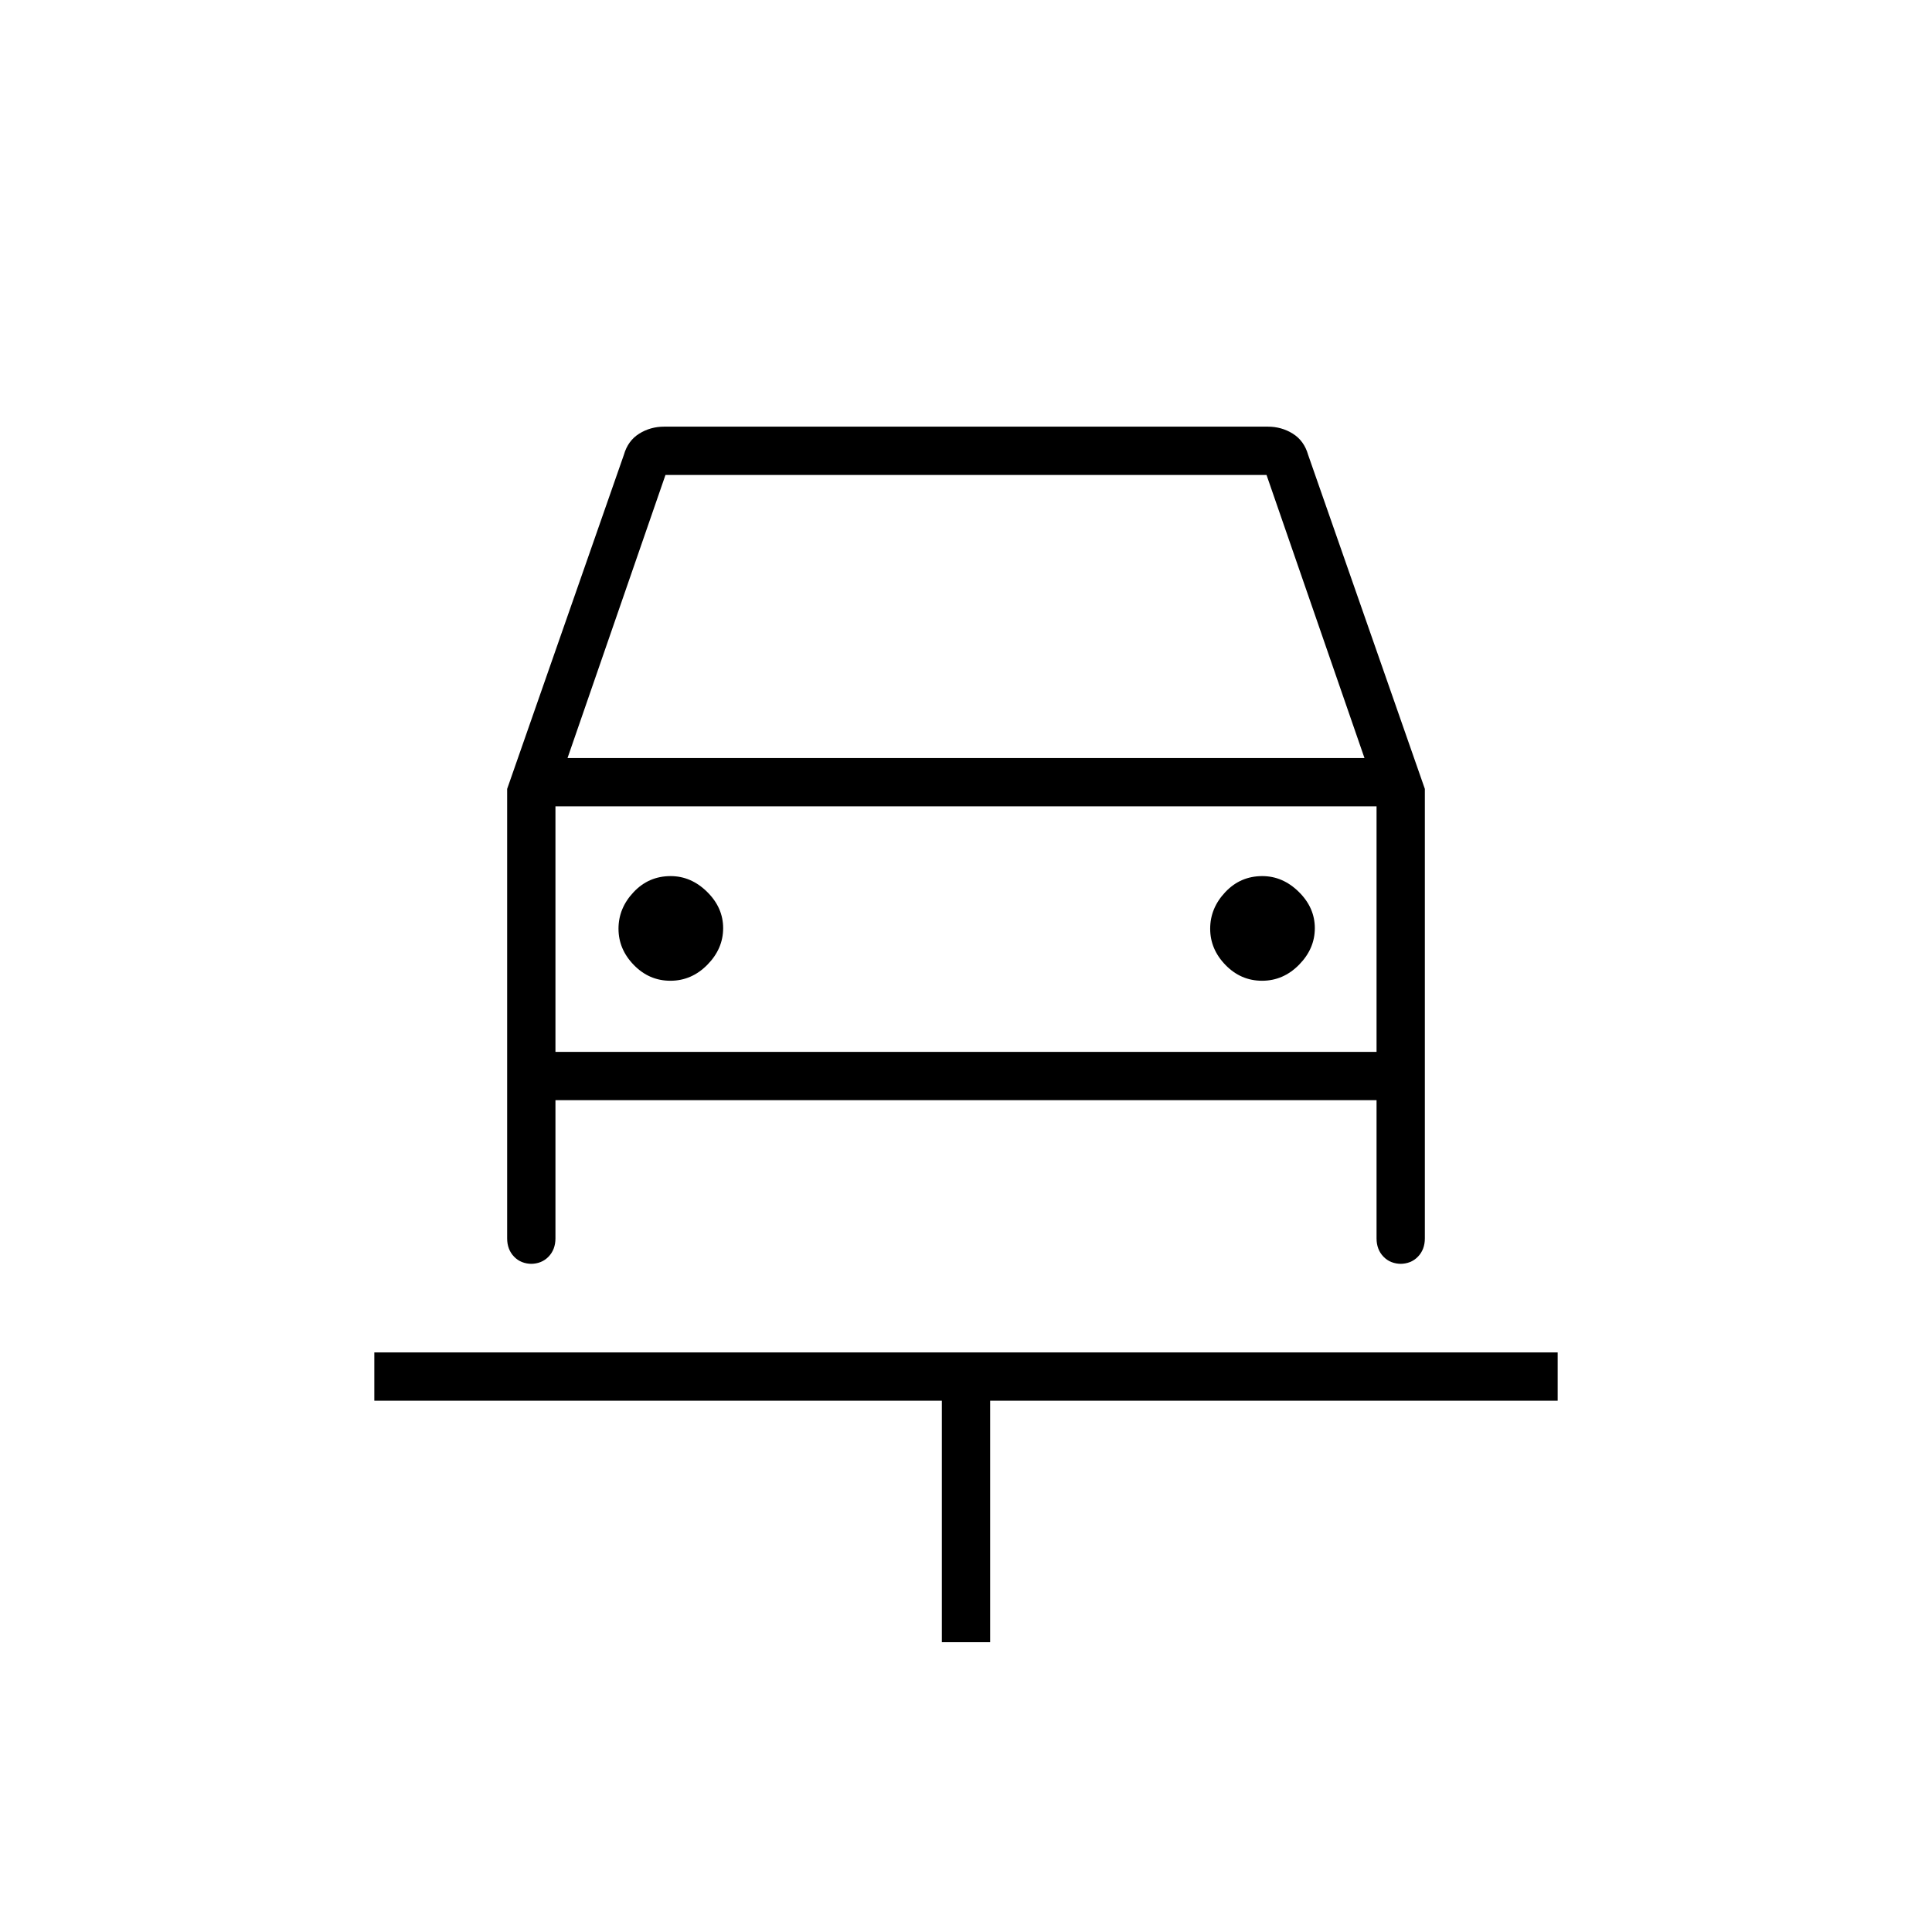 <svg xmlns="http://www.w3.org/2000/svg" height="40" viewBox="0 -960 960 960" width="40"><path d="M468-144v-120H186v-24h588v24H492v120h-24ZM333.12-472.67q10.55 0 18.38-7.96 7.83-7.96 7.83-18.17 0-10.2-7.96-18.03-7.95-7.84-18.15-7.84-10.89 0-18.39 7.97-7.5 7.96-7.5 18.16 0 10.21 7.62 18.04 7.62 7.83 18.17 7.83Zm294 0q10.55 0 18.38-7.96 7.83-7.96 7.83-18.17 0-10.2-7.96-18.03-7.95-7.84-18.15-7.84-10.89 0-18.39 7.97-7.5 7.96-7.5 18.16 0 10.21 7.62 18.04 7.62 7.83 18.17 7.83ZM252-568l58-166q2-7 7.59-10.5 5.6-3.5 12.41-3.5h300q6.81 0 12.41 3.5Q648-741 650-734l58 166v223.33q0 5.55-3.44 9.11-3.43 3.56-8.92 3.56h.72q-5.48 0-8.92-3.56-3.44-3.56-3.44-9.11v-68.66H276v68.66q0 5.55-3.44 9.11-3.44 3.56-8.92 3.56h.72q-5.49 0-8.92-3.56-3.44-3.56-3.44-9.11V-568Zm30-15.33h396L629.33-724H330.67L282-583.33Zm-6 24v122-122Zm0 122h408v-122H276v122Z"/></svg>